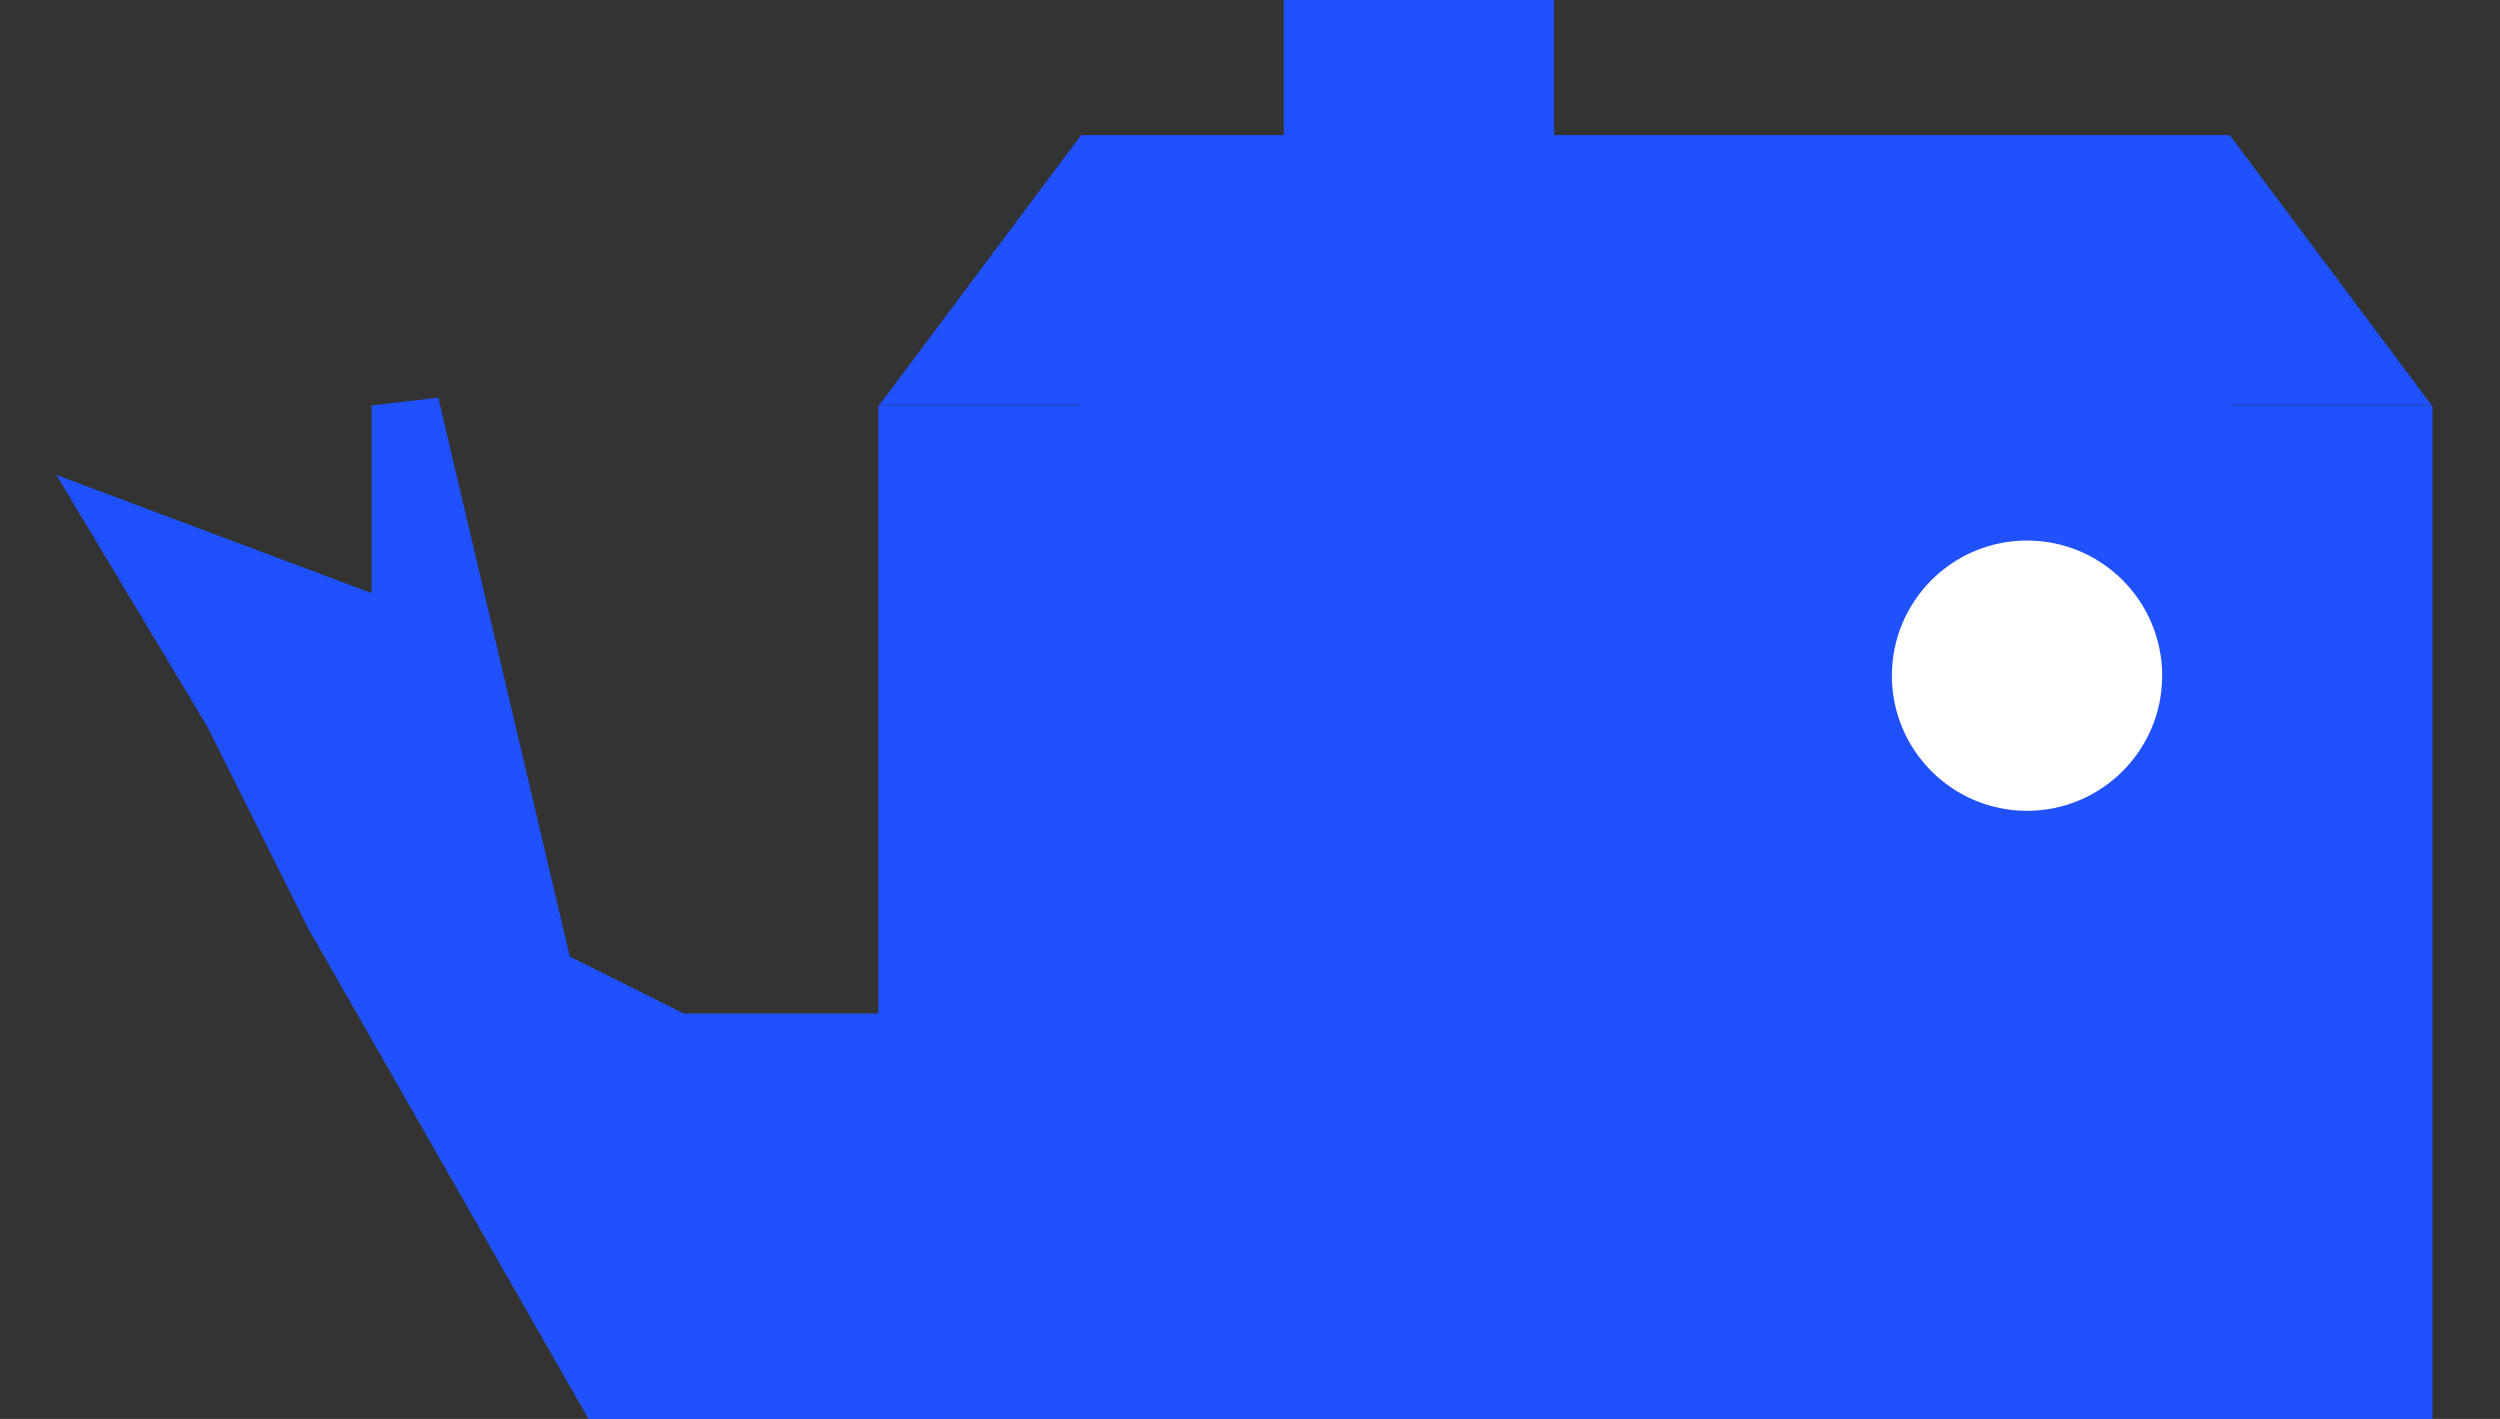 <svg width="37" height="21" viewBox="0 0 37 21" fill="none" xmlns="http://www.w3.org/2000/svg">
<rect x="0" y="0" width="37" height="21" fill="#333333" stroke="none"/>
<rect x="13" y="6" width="23" height="15" fill="#1F51FF"/>
<rect x="16" y="2" width="17" height="6" fill="#1F51FF"/>
<path d="M16 2L18.988 5.997H13.012L16 2Z" fill="#1F51FF"/>
<path d="M33 2L35.988 5.997H30.012L33 2Z" fill="#1F51FF"/>
<rect x="9" y="15" width="5" height="6" fill="#1F51FF"/>
<circle cx="30" cy="10" r="2" fill="white"/>
<rect x="19" width="4" height="3" fill="#1F51FF"/>
<path d="M8 14.5L10 15.5L11 20.5H9L5 13.5L3.5 10.5L2 8L6 9.5V6L8 14.5Z" fill="#1F51FF" stroke="#1F51FF"/>
</svg>
